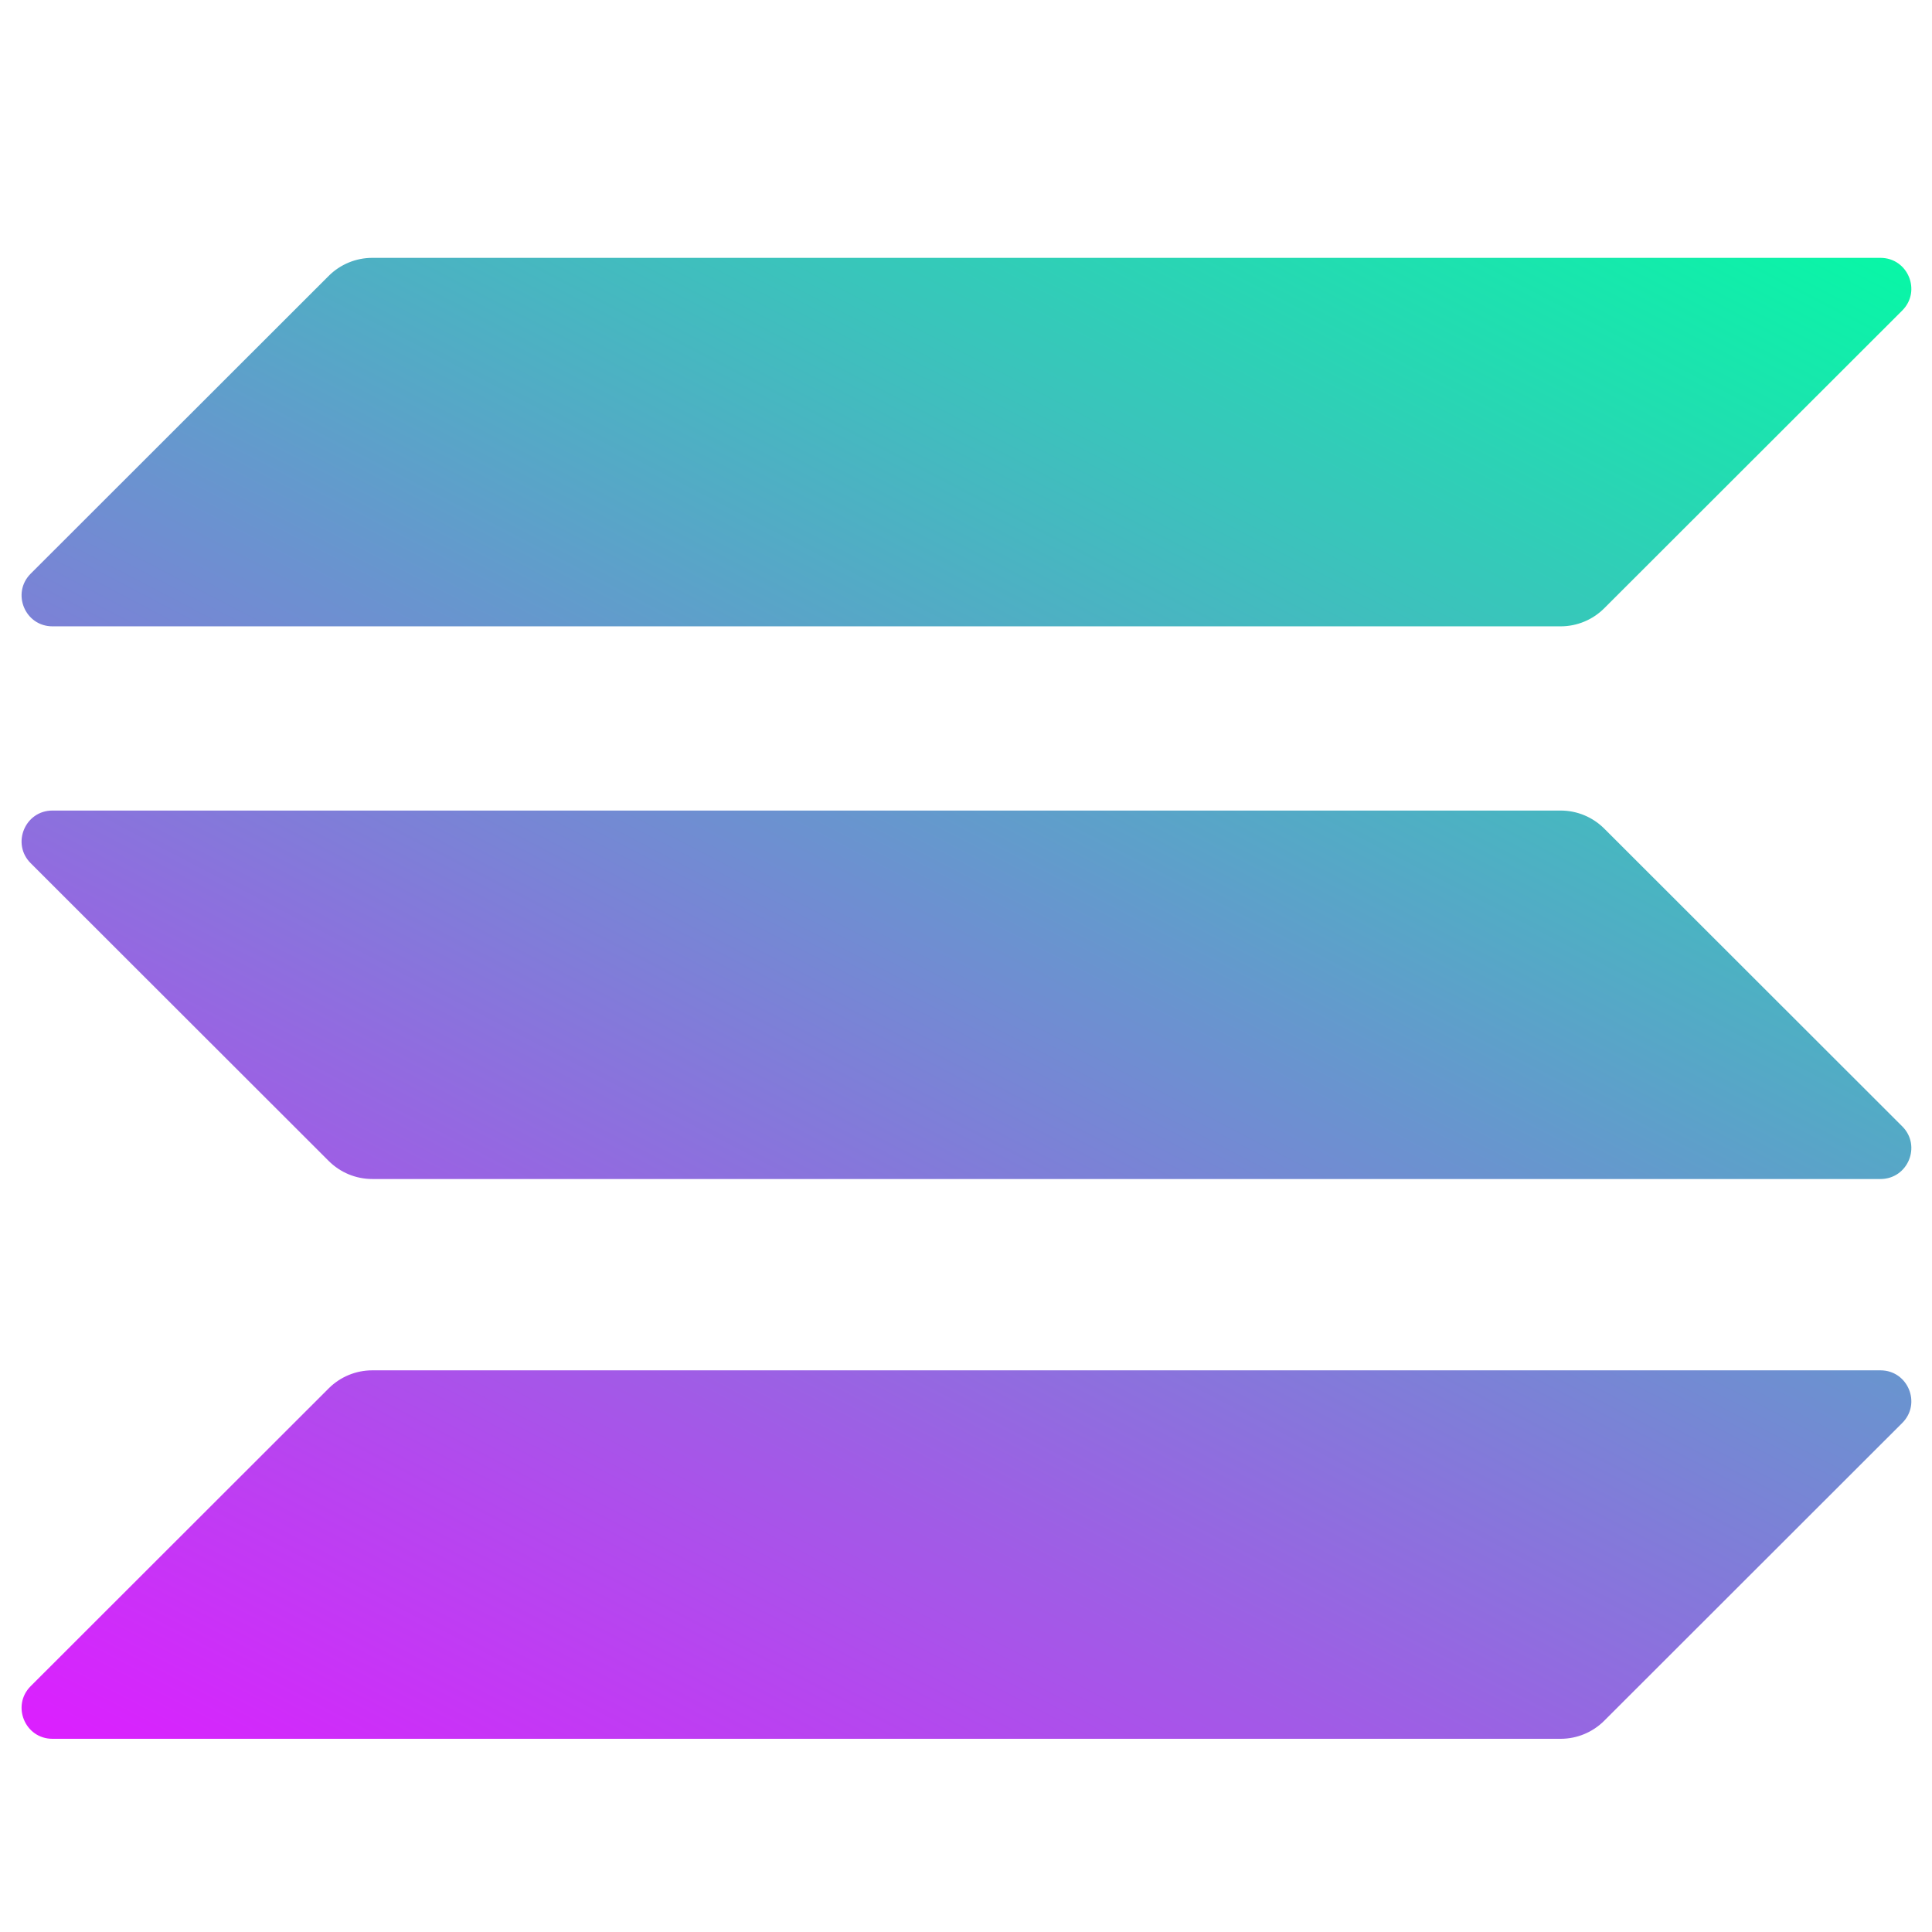<?xml version="1.0" encoding="utf-8"?>
<!-- Generator: Adobe Illustrator 16.0.0, SVG Export Plug-In . SVG Version: 6.00 Build 0)  -->
<!DOCTYPE svg PUBLIC "-//W3C//DTD SVG 1.1//EN" "http://www.w3.org/Graphics/SVG/1.1/DTD/svg11.dtd">
<svg version="1.1" id="Layer_1" xmlns="http://www.w3.org/2000/svg" xmlns:xlink="http://www.w3.org/1999/xlink" x="0px" y="0px"
	 width="180px" height="180px" viewBox="0 0 180 180" enable-background="new 0 0 180 180" xml:space="preserve">
<linearGradient id="SVGID_1_" gradientUnits="userSpaceOnUse" x1="377.773" y1="-132.443" x2="280.526" y2="-318.712" gradientTransform="matrix(1 0 0 -1 -216 -125)">
	<stop  offset="0" style="stop-color:#00FFA3"/>
	<stop  offset="1" style="stop-color:#DC1FFF"/>
</linearGradient>
<path fill="url(#SVGID_1_)" d="M30.623,129.353c1.077-1.078,2.538-1.682,4.061-1.682h140.514c2.56,0,3.841,3.096,2.03,4.904
	l-27.766,27.743c-1.077,1.076-2.537,1.682-4.061,1.682H4.888c-2.56,0-3.841-3.096-2.03-4.904L30.623,129.353z"/>
<linearGradient id="SVGID_2_" gradientUnits="userSpaceOnUse" x1="335.252" y1="-110.241" x2="238.004" y2="-296.511" gradientTransform="matrix(1 0 0 -1 -216 -125)">
	<stop  offset="0" style="stop-color:#00FFA3"/>
	<stop  offset="1" style="stop-color:#DC1FFF"/>
</linearGradient>
<path fill="url(#SVGID_2_)" d="M30.623,25.706c1.077-1.077,2.538-1.682,4.061-1.682h140.514c2.56,0,3.841,3.095,2.03,4.905
	l-27.766,27.743c-1.077,1.077-2.537,1.682-4.061,1.682H4.888c-2.56,0-3.841-3.095-2.03-4.905L30.623,25.706z"/>
<linearGradient id="SVGID_3_" gradientUnits="userSpaceOnUse" x1="356.377" y1="-121.272" x2="259.13" y2="-307.539" gradientTransform="matrix(1 0 0 -1 -216 -125)">
	<stop  offset="0" style="stop-color:#00FFA3"/>
	<stop  offset="1" style="stop-color:#DC1FFF"/>
</linearGradient>
<path fill="url(#SVGID_3_)" d="M149.463,77.198c-1.077-1.076-2.537-1.681-4.061-1.681H4.888c-2.56,0-3.841,3.096-2.03,4.904
	l27.765,27.742c1.077,1.078,2.538,1.683,4.061,1.683h140.514c2.56,0,3.841-3.096,2.03-4.905L149.463,77.198z"/>
</svg>
